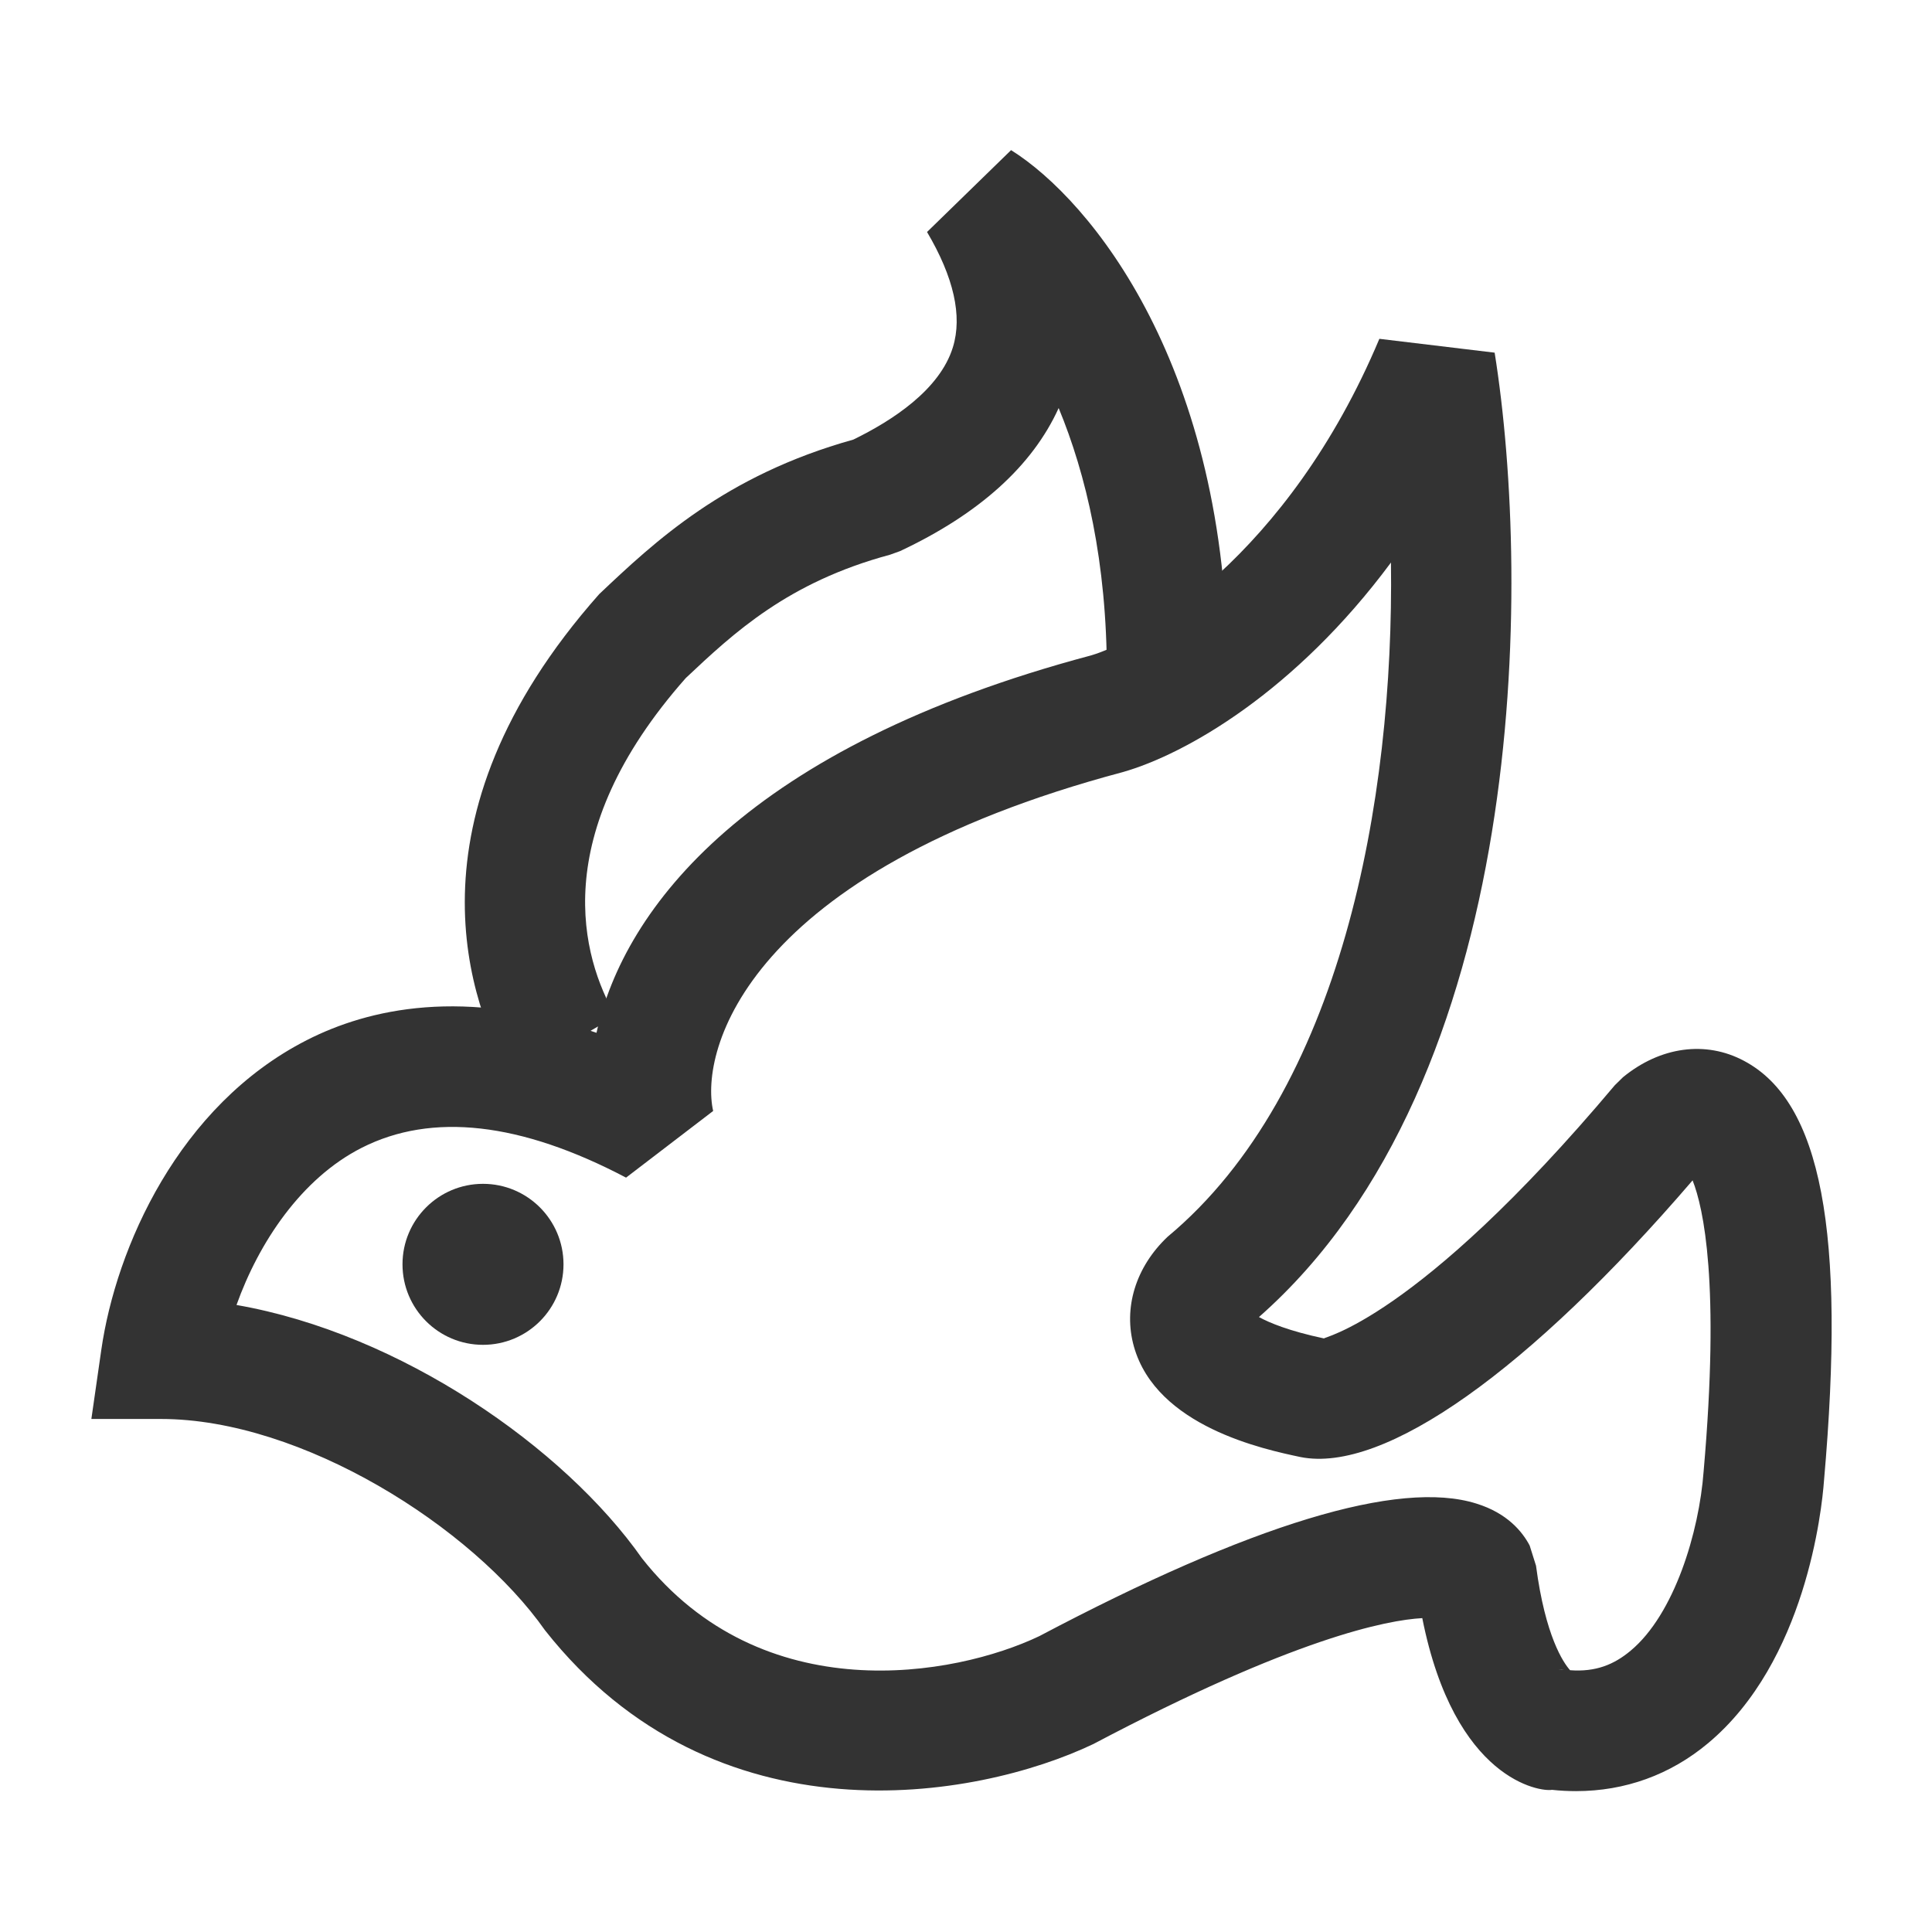 <?xml version="1.0" encoding="iso-8859-1"?>
<svg version="1.1" id="&#x56FE;&#x5C42;_1" xmlns="http://www.w3.org/2000/svg" xmlns:xlink="http://www.w3.org/1999/xlink" x="0px"
	 y="0px" viewBox="0 0 24 24" style="enable-background:new 0 0 24 24;" xml:space="preserve">
<path style="fill:#333333;" d="M6.351,13.376c-0.501-0.865-1.399-3.183,1.092-5.995c0.689-0.652,1.564-1.476,3.157-1.92
	c0.487-0.237,1.075-0.621,1.237-1.147c0.12-0.388,0.011-0.87-0.321-1.432l1.044-1.017c0.999,0.626,2.69,2.701,2.69,6.502h-1.5
	c0-1.388-0.259-2.477-0.599-3.298c-0.326,0.718-0.987,1.315-1.97,1.777l-0.125,0.045C9.785,7.233,9.112,7.865,8.519,8.423
	c-1.731,1.958-1.291,3.475-0.871,4.201L6.351,13.376z"/>
<path style="fill:#333333;" d="M19.578,22.25c-0.099,0-0.198-0.005-0.299-0.016c-0.139,0.026-1.209-0.113-1.611-2.133
	c-0.439,0.024-1.592,0.247-4.086,1.564c-1.451,0.692-4.7,1.263-6.811-1.412C5.868,18.968,3.751,17.627,2,17.627H1.135l0.123-0.856
	c0.182-1.269,0.96-3.038,2.553-3.85c0.76-0.388,1.958-0.667,3.599-0.091c0.343-1.56,1.886-3.554,6.139-4.687
	c0.602-0.172,2.445-1.221,3.586-3.934l1.432,0.172c0.459,2.876,0.424,9.027-2.928,11.98c0.13,0.071,0.372,0.173,0.81,0.266
	c-0.04-0.013,1.128-0.194,3.611-3.146l0.101-0.099c0.466-0.382,1.029-0.457,1.503-0.204c0.96,0.508,1.267,2.118,0.994,5.219
	c-0.026,0.358-0.226,2.244-1.44,3.258C20.748,22.048,20.186,22.25,19.578,22.25z M2.938,16.211c2.036,0.354,4.071,1.771,5.037,3.147
	c1.498,1.898,3.886,1.467,4.935,0.967c2.628-1.389,4.467-1.95,5.43-1.647c0.385,0.119,0.572,0.35,0.662,0.521l0.079,0.251
	c0.116,0.88,0.341,1.206,0.423,1.298c0.318,0.024,0.547-0.07,0.753-0.243c0.542-0.452,0.85-1.471,0.906-2.227
	c0.205-2.339-0.002-3.273-0.137-3.615c-2.022,2.354-3.829,3.645-4.871,3.437c-0.453-0.096-1.788-0.378-2.069-1.372
	c-0.135-0.479,0.021-0.988,0.418-1.364c2.159-1.798,2.814-5.417,2.775-8.376c-1.19,1.605-2.549,2.38-3.33,2.603
	c-4.676,1.245-5.259,3.461-5.09,4.21l-1.082,0.828c-1.308-0.688-2.412-0.814-3.285-0.37C3.742,14.64,3.215,15.436,2.938,16.211z
	 M19.358,20.738c0.025,0.002,0.05,0.004,0.074,0.006C19.411,20.74,19.386,20.738,19.358,20.738z"/>
<circle style="fill:#333333;" cx="6" cy="15.706" r="1"/>
</svg>






